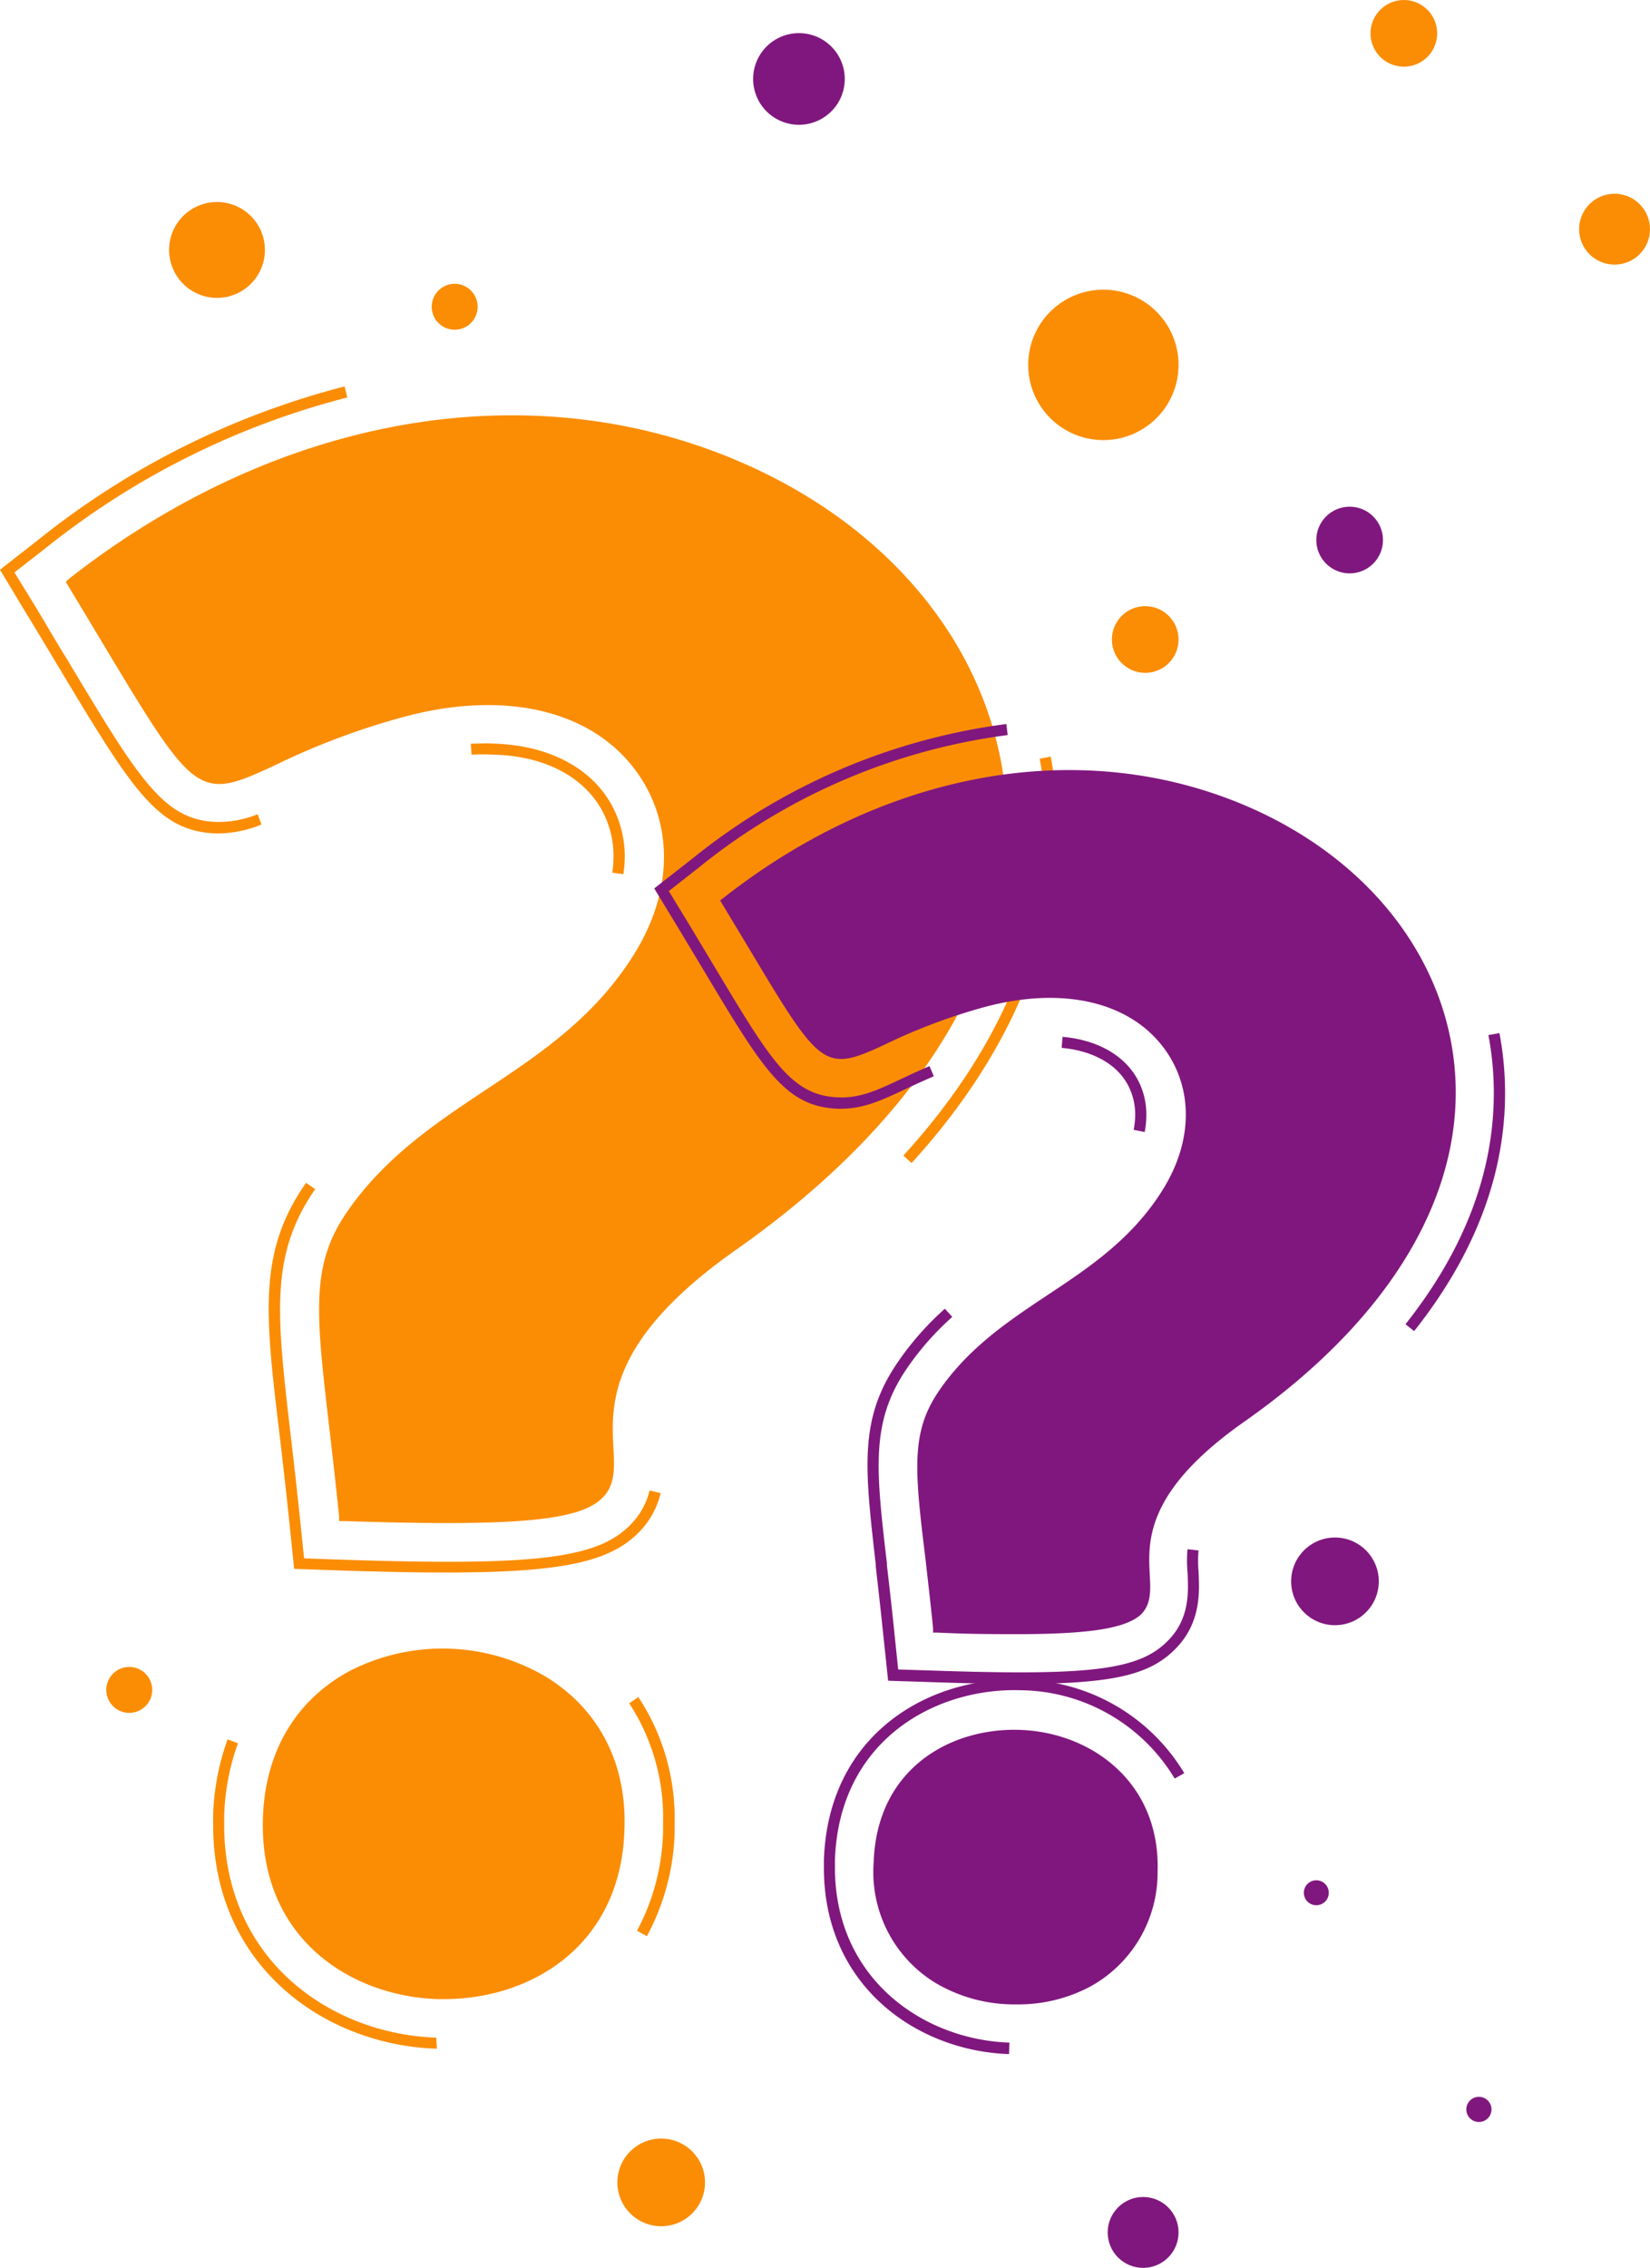 <svg xmlns="http://www.w3.org/2000/svg" width="540.937" height="743.208" viewBox="0 0 540.937 743.208"><defs><style>.a{fill:#fb8d04;}.b{fill:#80177e;}</style></defs><g transform="translate(0 -114.337)"><g transform="translate(0 0)"><path class="a" d="M6.57,122.8C203.613-31.5,443.937,184.539,223.01,339.93c-96.513,67.852,30.362,93.727-127.418,88.516-6.188-60-11.906-77.8,2.135-98.286,25.332-37.274,69.119-44.149,94.414-84.933,28.516-45.959-6.984-99.661-78.274-80.156C38.271,185.77,62.951,216.023,6.57,122.8Z" transform="translate(17.205 182.623)"/><path class="a" d="M24.348,235.032c2.461-74.33,117.466-69.915,115.005,3.8S21.887,309.615,24.348,235.032Z" transform="translate(63.661 474.975)"/><g transform="translate(21.568 250.436)"><path class="a" d="M130.881,432.225c-9.554,0-20.7-.217-33.727-.651H95.561v-1.592c-1.122-10.856-2.207-20.338-3.185-28.733-4.415-37.78-6.224-53.413,5.645-70.784,12.412-18.094,29.312-29.348,45.633-40.2,17.587-11.689,35.79-23.739,48.745-44.656s12.738-43.425.253-60.18c-14.8-19.867-43.425-26.309-76.5-17.225a238.59,238.59,0,0,0-41.435,15.6c-25.549,11.942-26.164,10.856-57.322-41-3.185-5.32-6.695-11.182-10.6-17.624L5.96,123.8l1.086-1.049c68.214-53.413,150-67.888,218.828-38.793,50.193,21.206,83.232,61.519,88.081,108.274,5.645,53.051-25.693,106.5-88.335,150.505-41.942,29.493-40.856,50.663-40.132,64.885.362,6.514.651,12.159-3.619,16.357C176.188,429.765,162.4,432.225,130.881,432.225Zm-32.062-4.234c52.364,1.7,74.258,0,80.59-6.55,3.04-3.076,2.786-7.491,2.461-13.643-.76-14.873-1.918-37.382,41.688-68.033,61.519-43.208,92.315-95.464,86.851-147.14-4.885-45.271-36.984-84.643-85.946-105.343C157.3,58.875,77.431,72.807,10.556,124.628c3.619,5.9,6.8,11.327,9.771,16.248C50.4,191.069,50.4,191.033,72.98,180.5a243.215,243.215,0,0,1,42.014-15.85c34.6-9.445,64.632-2.533,80.409,18.564,13.39,18.094,13.353,42.557,0,64.27s-31.918,33.872-49.831,45.742c-16.791,11.146-32.569,21.713-44.656,39.264-11.11,16.212-9.445,30.4-5.03,68.323.688,7.817,1.882,16.972,2.931,27.177Z" transform="translate(-5.96 -69.204)"/></g><g transform="translate(86.159 654.584)"><path class="a" d="M83.342,295.764H81.1c-28.516-.941-58.552-19.94-57.249-59.457.724-21.713,10.856-38.649,28.552-48.13a66.694,66.694,0,0,1,64.632,2.207c17.117,10.675,26.164,28.371,25.332,49.831C141.207,278.647,111.352,295.764,83.342,295.764ZM27.468,236.38c-1.23,37.02,27,54.861,53.739,55.729s56.417-15.018,57.647-52.038c.688-20.12-7.744-36.695-23.739-46.646a63,63,0,0,0-61.013-2.1c-16.5,8.83-25.983,24.825-26.634,45.054Z" transform="translate(-23.809 -180.885)"/></g><g transform="translate(0 240.975)"><path class="a" d="M82.56,266.417c-9.771,0-21.025-.217-34.089-.651l-15.778-.543-1.628-15.706C29.943,238.661,28.857,229.325,27.88,221c-4.777-39.517-6.948-59.529,8.359-81.785l.362-.507,2.967,2.063-.326.507c-14.475,21.242-12.268,40.675-7.78,79.36.977,8.359,2.063,17.768,3.185,28.588l1.3,12.557,12.63.434c63.22,2.1,83.485-.362,94.306-11.4a23.7,23.7,0,0,0,6.333-11.291l3.619.869a27.285,27.285,0,0,1-7.238,12.955C136.155,262.8,120.992,266.417,82.56,266.417Z" transform="translate(63.747 122.277)"/><path class="a" d="M92.662,141.784l-3.619-.507a35.9,35.9,0,0,0,.4-5.139,31.447,31.447,0,0,0-3.619-14.982C79.815,109.9,66.9,103.063,50.358,102.629a64.525,64.525,0,0,0-7.455,0L42.65,99.01c2.678,0,5.283-.217,7.817,0,17.841.579,31.918,8.034,38.54,20.41a35.175,35.175,0,0,1,4.125,16.719,37.783,37.783,0,0,1-.47,5.645Z" transform="translate(111.691 18.058)"/><path class="a" d="M71.978,213.079H70.892c-19.361-.651-27.611-14.475-52-55.078-3.185-5.32-6.695-11.182-10.6-17.551L0,126.662l12.63-9.879A266.886,266.886,0,0,1,112.979,66.59l.868,3.619a262.652,262.652,0,0,0-98.974,49.433L4.741,127.53,11.4,138.387c3.908,6.441,7.238,12.268,10.567,17.587,23.667,39.481,31.628,52.762,49.071,53.341a34.305,34.305,0,0,0,13.426-2.533l1.267,3.365a38.287,38.287,0,0,1-13.751,2.931Z" transform="translate(0 -66.59)"/><path class="a" d="M84.518,233.318l-2.678-2.461c30.615-33.474,46.827-70.494,46.827-107.116a125.607,125.607,0,0,0-2.135-22.943l3.619-.688a130.28,130.28,0,0,1,2.171,23.631C132.286,161.231,115.748,199.156,84.518,233.318Z" transform="translate(214.322 21.192)"/></g><g transform="translate(69.879 670.489)"><path class="a" d="M92.663,300.5h-.326c-36.188-1.23-73.027-26.779-73.027-73.317v-2.967a79.36,79.36,0,0,1,4.741-25.078l3.4,1.267a76,76,0,0,0-4.523,23.92v2.859c0,44.258,34.957,68.54,69.517,69.7Zm68.757-36.912-3.148-1.737a72.557,72.557,0,0,0,8.54-32.75v-2.859a68.286,68.286,0,0,0-11.11-38.938l3-2.026a71.977,71.977,0,0,1,11.906,40.965v2.967a75.777,75.777,0,0,1-9.083,34.378Z" transform="translate(-19.31 -185.28)"/></g><path class="b" d="M65.84,143.11c153.292-120,340.166,48.058,168.382,168.853-75.054,52.8,23.594,72.919-99.119,68.757-4.813-46.646-9.264-60.506,1.665-76.465,19.831-28.95,53.775-34.342,73.461-66.079,22.147-35.717-5.464-77.478-60.9-62.316C90.52,192.109,109.844,215.631,65.84,143.11Z" transform="translate(172.421 266.717)"/><path class="b" d="M79.672,230.431c1.918-57.9,91.374-54.282,89.456,2.967S77.754,288.44,79.672,230.431Z" transform="translate(208.565 494.159)"/><g transform="translate(236.09 366.698)"><path class="b" d="M162.766,384.5c-7.238,0-16.067,0-26.164-.507h-1.556v-1.556c-.868-8.468-1.737-15.85-2.461-22.364-3.619-29.493-4.885-41.725,4.415-55.331,9.735-14.186,22.907-22.943,35.645-31.411,13.643-9.047,27.756-18.42,37.78-34.6s9.843-33.51.253-46.357c-11.435-15.307-33.546-20.265-59.131-13.281a189.658,189.658,0,0,0-32.171,12.123c-20.193,9.445-21.134,7.889-45.054-32.062l-8.251-13.715-.832-1.375,1.267-.977c53.16-41.652,116.923-52.943,170.626-30.253,39.155,16.574,64.849,48.2,68.757,84.571,4.415,41.4-20.048,83.232-68.757,117.43-32.569,22.835-31.592,39.264-31.049,50.156.29,5.139.507,9.626-2.823,13.028C198.448,382.4,187.41,384.5,162.766,384.5ZM138.3,380.443c40.35,1.267,57.213,0,62.062-4.994,2.207-2.28,2.026-5.645,1.809-10.314-.615-11.689-1.52-29.312,32.569-53.3,47.7-33.51,71.616-74.04,67.346-114.064-3.619-35.066-28.625-65.572-66.55-81.64-52.038-22-113.883-11.218-165.741,28.95l7.238,12.34c23.233,38.721,23.233,38.721,40.458,30.651a190.532,190.532,0,0,1,32.569-12.34c27.069-7.238,50.663-1.954,62.967,14.475,10.495,14.077,10.495,33.4,0,50.446s-24.9,26.417-38.866,35.717c-13.028,8.649-25.332,16.791-34.632,30.4-8.54,12.521-7.238,23.522-3.836,52.907C136.747,365.75,137.507,372.626,138.3,380.443Z" transform="translate(-65.24 -101.332)"/></g><g transform="translate(286.308 681.206)"><path class="b" d="M125.919,278.235A50.662,50.662,0,0,1,99.176,271a42.557,42.557,0,0,1-19.94-39.3h0c1.013-30.9,25.332-44.185,47.913-43.425,23.2.76,46.14,17.008,45.162,46.538a42.557,42.557,0,0,1-22.581,37.852A50.409,50.409,0,0,1,125.919,278.235ZM82.855,231.7a39.156,39.156,0,0,0,18.094,36.188,48.347,48.347,0,0,0,47.044,1.484,39.083,39.083,0,0,0,20.663-34.776c.941-28.444-20.953-42.123-41.688-42.81S83.76,203.326,82.819,231.77Z" transform="translate(-79.117 -188.242)"/></g><g transform="translate(214.486 351.602)"><path class="b" d="M127.983,273.076c-7.708,0-16.574-.217-26.851-.543l-15.778-.507-1.665-15.706c-.832-8.106-1.665-15.235-2.388-21.713v-.615c-3.619-31.809-5.573-47.768,7.238-66.4a96.257,96.257,0,0,1,15.416-17.479l2.425,2.678a92.89,92.89,0,0,0-14.837,16.827c-12.014,17.551-10.2,33.04-6.586,63.98v.615c.724,6.3,1.556,13.426,2.388,21.532l1.3,12.593,12.63.4c50.88,1.7,66.477-.326,75.777-9.807,7.238-7.238,6.767-16.14,6.441-22.581a42.707,42.707,0,0,1,0-7.419l3.619.4a39.33,39.33,0,0,0,0,6.839c.326,6.695.868,16.791-7.491,25.332S159.394,273.076,127.983,273.076Z" transform="translate(-8.671 41.505)"/><path class="b" d="M123.393,156.684l-3.619-.724a25.833,25.833,0,0,0,.507-4.922,20.337,20.337,0,0,0-2.388-9.771c-3.619-6.84-11.58-11.254-21.713-12.159l.289-3.619c11.435.977,20.41,6.116,24.644,14.041A23.848,23.848,0,0,1,123.936,151a27.687,27.687,0,0,1-.543,5.681Z" transform="translate(37.389 -22.97)"/><path class="b" d="M120.536,223.239H119.6c-17.262-.579-24.5-12.593-43.787-44.8l-8.215-13.679L59.27,151.044l12.63-9.879a206.053,206.053,0,0,1,102.81-44l.434,3.619a202.182,202.182,0,0,0-101,43.208l-10.1,7.925,6.622,10.856,8.215,13.679C97.448,207.424,104.215,219,119.7,219.511c7.238.326,13.317-2.642,20.482-6.007,2.823-1.339,5.862-2.75,9.336-4.234l1.411,3.329c-3.438,1.484-6.441,2.859-9.192,4.162C134.288,220.271,128.063,223.239,120.536,223.239Z" transform="translate(-59.27 -97.16)"/><path class="b" d="M130.153,222.821l-2.823-2.28c19.252-24.246,28.95-49.758,28.95-75.741a101.726,101.726,0,0,0-1.773-19l3.619-.651a105.63,105.63,0,0,1,1.846,19.65C159.971,171.651,149.947,197.888,130.153,222.821Z" transform="translate(118.965 -23.86)"/></g><g transform="translate(270.106 664.732)"><path class="b" d="M135.327,306.442c-30.145-1.013-60.687-22.292-60.687-61.013v-2.5c1.375-41.761,34.885-60.217,64.7-59.2a63.22,63.22,0,0,1,53.45,30.651l-3.148,1.773a59.637,59.637,0,0,0-50.41-28.95c-28.082-.9-59.674,16.393-60.977,55.729v2.352c0,36.441,28.95,56.453,57.213,57.394Z" transform="translate(-74.64 -183.689)"/></g><path class="a" d="M142.438,82.438A24.644,24.644,0,1,1,117.83,57.83a24.644,24.644,0,0,1,24.608,24.608Z" transform="translate(243.94 151.445)"/><circle class="a" cx="10.929" cy="10.929" r="10.929" transform="translate(364.521 312.98)"/><circle class="a" cx="10.929" cy="10.929" r="10.929" transform="translate(449.309 114.337)"/><circle class="a" cx="11.616" cy="11.616" r="11.616" transform="translate(517.704 177.827)"/><path class="a" d="M24.684,190.077a7.527,7.527,0,1,1-7.527-7.527A7.527,7.527,0,0,1,24.684,190.077Z" transform="translate(25.219 478.06)"/><circle class="a" cx="14.367" cy="14.367" r="14.367" transform="translate(202.399 815.168)"/><path class="a" d="M46.783,65.632a15.706,15.706,0,1,1-4.6-11.142,15.742,15.742,0,0,1,4.6,11.142Z" transform="translate(40.067 130.651)"/><path class="a" d="M54.164,33.227A7.527,7.527,0,1,1,46.637,25.7a7.527,7.527,0,0,1,7.527,7.527Z" transform="translate(102.421 181.64)"/><circle class="b" cx="10.929" cy="10.929" r="10.929" transform="translate(431.541 280.384)"/><path class="b" d="M98.318,18.127a15.018,15.018,0,1,1-4.36-10.689,15.054,15.054,0,0,1,4.36,10.689Z" transform="translate(178.628 122.193)"/><circle class="b" cx="14.367" cy="14.367" r="14.367" transform="translate(423.29 618.198)"/><path class="b" d="M126.351,205.959a4.089,4.089,0,1,1-1.21-2.9A4.125,4.125,0,0,1,126.351,205.959Z" transform="translate(309.279 528.655)"/><path class="b" d="M141.091,225.569a4.125,4.125,0,1,1-4.125-4.089,4.125,4.125,0,0,1,4.125,4.089Z" transform="translate(347.88 580.009)"/><circle class="b" cx="11.616" cy="11.616" r="11.616" transform="translate(363.145 834.312)"/></g></g></svg>